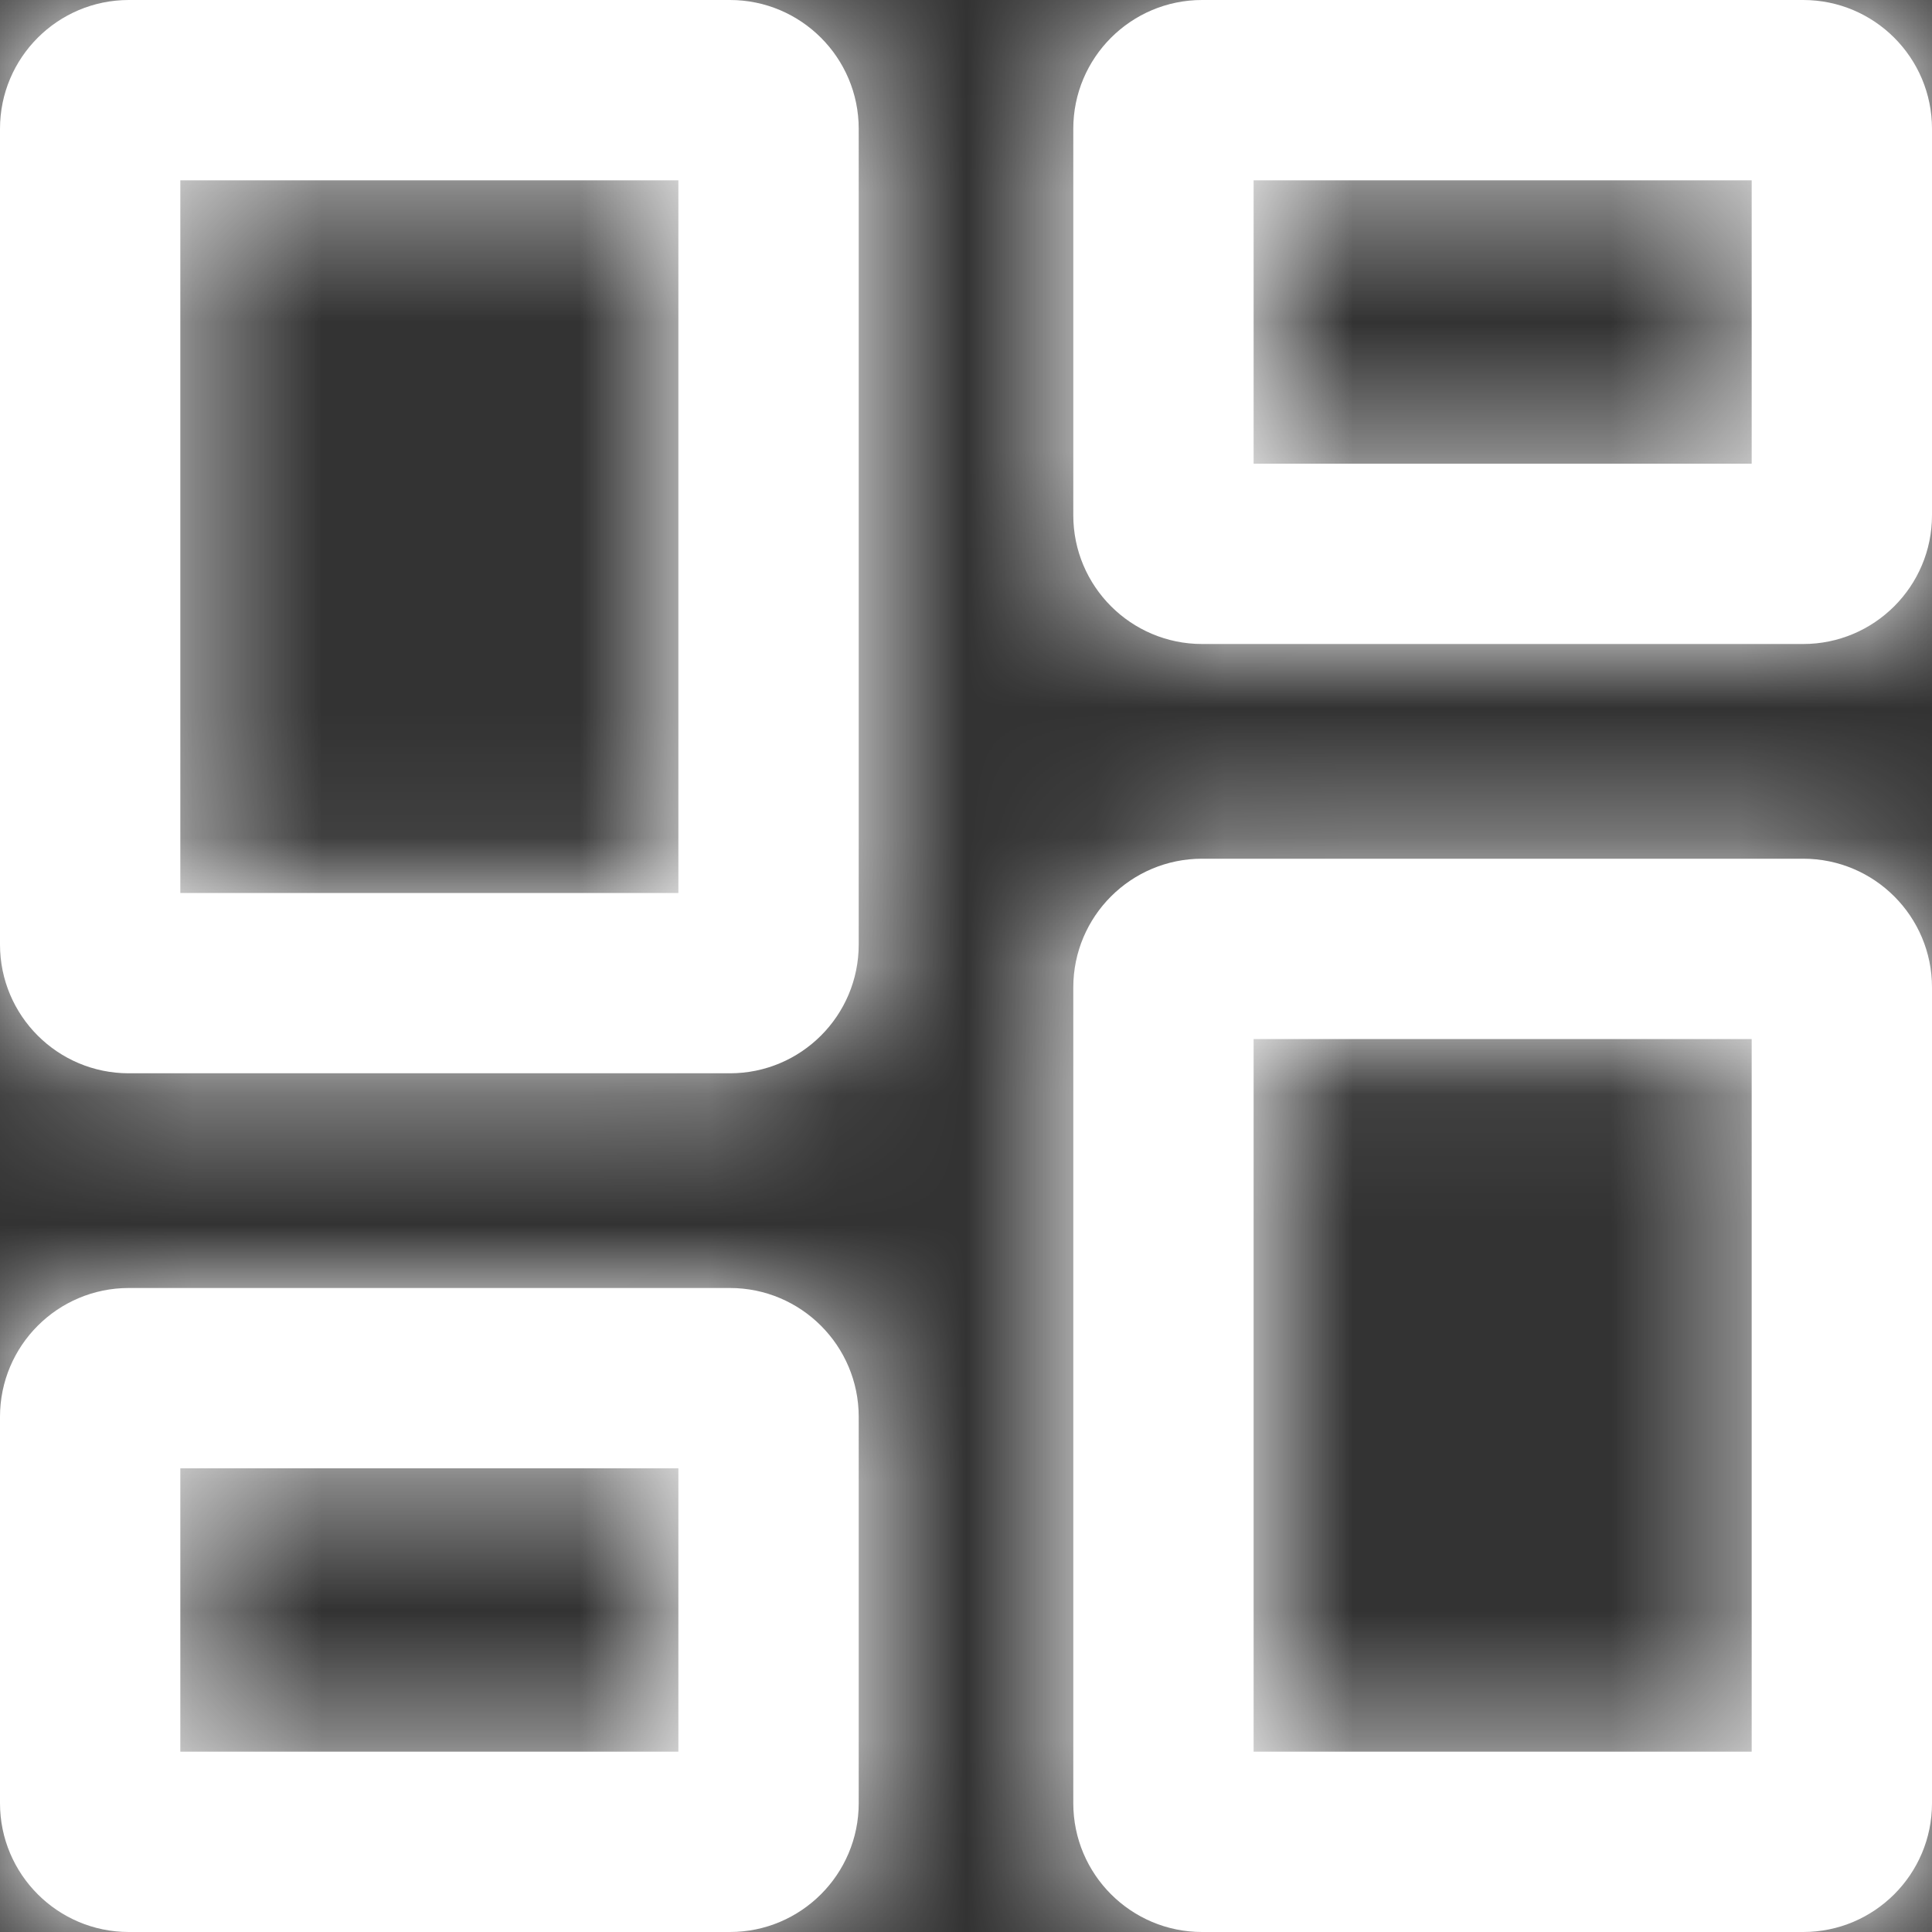 <svg width="15" height="15" viewBox="0 0 15 15" fill="none" xmlns="http://www.w3.org/2000/svg">
<rect x="0" y="0" width="15" height="15" fill="#333333" stroke="none"/>
<mask id="path-1-inside-1" fill="white">
<path fill-rule="evenodd" clip-rule="evenodd" d="M5.267 6.933H1.4V1.4H5.267V6.933ZM5.267 13.6V11.4H1.4V13.6H5.267ZM13.6 13.6V8.067H9.733V13.6H13.6ZM9.733 3.6H13.6V1.4H9.733V3.6ZM1 8.333C0.448 8.333 0 7.886 0 7.333V1C0 0.448 0.448 0 1 0H5.667C6.219 0 6.667 0.448 6.667 1V7.333C6.667 7.886 6.219 8.333 5.667 8.333H1ZM1 15C0.448 15 0 14.552 0 14V11C0 10.448 0.448 10 1 10H5.667C6.219 10 6.667 10.448 6.667 11V14C6.667 14.552 6.219 15 5.667 15H1ZM9.333 15C8.781 15 8.333 14.552 8.333 14V7.667C8.333 7.114 8.781 6.667 9.333 6.667H14C14.552 6.667 15 7.114 15 7.667V14C15 14.552 14.552 15 14 15H9.333ZM8.333 1C8.333 0.448 8.781 0 9.333 0H14C14.552 0 15 0.448 15 1V4C15 4.552 14.552 5 14 5H9.333C8.781 5 8.333 4.552 8.333 4V1Z"/>
</mask>
<path fill-rule="evenodd" clip-rule="evenodd" d="M5.267 6.933H1.4V1.4H5.267V6.933ZM5.267 13.6V11.4H1.4V13.6H5.267ZM13.6 13.6V8.067H9.733V13.6H13.6ZM9.733 3.6H13.6V1.4H9.733V3.6ZM1 8.333C0.448 8.333 0 7.886 0 7.333V1C0 0.448 0.448 0 1 0H5.667C6.219 0 6.667 0.448 6.667 1V7.333C6.667 7.886 6.219 8.333 5.667 8.333H1ZM1 15C0.448 15 0 14.552 0 14V11C0 10.448 0.448 10 1 10H5.667C6.219 10 6.667 10.448 6.667 11V14C6.667 14.552 6.219 15 5.667 15H1ZM9.333 15C8.781 15 8.333 14.552 8.333 14V7.667C8.333 7.114 8.781 6.667 9.333 6.667H14C14.552 6.667 15 7.114 15 7.667V14C15 14.552 14.552 15 14 15H9.333ZM8.333 1C8.333 0.448 8.781 0 9.333 0H14C14.552 0 15 0.448 15 1V4C15 4.552 14.552 5 14 5H9.333C8.781 5 8.333 4.552 8.333 4V1Z" fill="white"/>
<path d="M5.267 6.933V8.333H6.667V6.933H5.267ZM1.4 6.933H0V8.333H1.4V6.933ZM1.4 1.4V0H0V1.4H1.4ZM5.267 1.4H6.667V0H5.267V1.4ZM5.267 11.4H6.667V10H5.267V11.4ZM5.267 13.6V15H6.667V13.6H5.267ZM1.4 11.4V10H0V11.4H1.4ZM1.4 13.6H0V15H1.4V13.6ZM13.6 8.067H15V6.667H13.6V8.067ZM13.6 13.6V15H15V13.6H13.6ZM9.733 8.067V6.667H8.333V8.067H9.733ZM9.733 13.6H8.333V15H9.733V13.6ZM13.6 3.6V5H15V3.6H13.6ZM9.733 3.6H8.333V5H9.733V3.6ZM13.6 1.4H15V0H13.6V1.4ZM9.733 1.4V0H8.333V1.4H9.733ZM5.267 5.533H1.4V8.333H5.267V5.533ZM2.8 6.933V1.4H0V6.933H2.8ZM1.4 2.8H5.267V0H1.4V2.8ZM3.867 1.4V6.933H6.667V1.4H3.867ZM3.867 11.4V13.6H6.667V11.4H3.867ZM1.4 12.8H5.267V10H1.4V12.8ZM2.8 13.6V11.4H0V13.6H2.8ZM5.267 12.2H1.4V15H5.267V12.2ZM12.2 8.067V13.6H15V8.067H12.2ZM9.733 9.467H13.6V6.667H9.733V9.467ZM11.133 13.6V8.067H8.333V13.6H11.133ZM13.6 12.2H9.733V15H13.6V12.2ZM13.6 2.2H9.733V5H13.6V2.2ZM12.2 1.4V3.6H15V1.4H12.2ZM9.733 2.8H13.6V0H9.733V2.8ZM11.133 3.6V1.4H8.333V3.6H11.133ZM-1.4 7.333C-1.4 8.659 -0.325 9.733 1 9.733V6.933C1.221 6.933 1.4 7.112 1.4 7.333H-1.4ZM-1.4 1V7.333H1.4V1H-1.4ZM1 -1.4C-0.325 -1.4 -1.4 -0.325 -1.4 1H1.4C1.4 1.221 1.221 1.4 1 1.4V-1.4ZM5.667 -1.4H1V1.4H5.667V-1.4ZM8.067 1C8.067 -0.325 6.992 -1.4 5.667 -1.4V1.4C5.446 1.4 5.267 1.221 5.267 1H8.067ZM8.067 7.333V1H5.267V7.333H8.067ZM5.667 9.733C6.992 9.733 8.067 8.659 8.067 7.333H5.267C5.267 7.112 5.446 6.933 5.667 6.933V9.733ZM1 9.733H5.667V6.933H1V9.733ZM-1.4 14C-1.4 15.325 -0.325 16.4 1 16.4V13.6C1.221 13.6 1.4 13.779 1.4 14H-1.4ZM-1.4 11V14H1.4V11H-1.4ZM1 8.6C-0.325 8.6 -1.4 9.675 -1.4 11H1.4C1.4 11.221 1.221 11.4 1 11.4V8.6ZM5.667 8.6H1V11.4H5.667V8.6ZM8.067 11C8.067 9.675 6.992 8.6 5.667 8.6V11.4C5.446 11.4 5.267 11.221 5.267 11H8.067ZM8.067 14V11H5.267V14H8.067ZM5.667 16.4C6.992 16.4 8.067 15.325 8.067 14H5.267C5.267 13.779 5.446 13.6 5.667 13.6V16.4ZM1 16.4H5.667V13.6H1V16.4ZM6.933 14C6.933 15.325 8.008 16.4 9.333 16.4V13.6C9.554 13.6 9.733 13.779 9.733 14H6.933ZM6.933 7.667V14H9.733V7.667H6.933ZM9.333 5.267C8.008 5.267 6.933 6.341 6.933 7.667H9.733C9.733 7.888 9.554 8.067 9.333 8.067V5.267ZM14 5.267H9.333V8.067H14V5.267ZM16.4 7.667C16.4 6.341 15.325 5.267 14 5.267V8.067C13.779 8.067 13.6 7.888 13.6 7.667H16.4ZM16.4 14V7.667H13.6V14H16.4ZM14 16.4C15.325 16.4 16.4 15.325 16.4 14H13.6C13.6 13.779 13.779 13.6 14 13.6V16.4ZM9.333 16.4H14V13.6H9.333V16.4ZM9.333 -1.4C8.008 -1.4 6.933 -0.325 6.933 1H9.733C9.733 1.221 9.554 1.4 9.333 1.4V-1.4ZM14 -1.4H9.333V1.4H14V-1.4ZM16.4 1C16.4 -0.325 15.325 -1.4 14 -1.4V1.4C13.779 1.4 13.6 1.221 13.6 1H16.4ZM16.4 4V1H13.6V4H16.4ZM14 6.4C15.325 6.4 16.4 5.325 16.4 4H13.6C13.6 3.779 13.779 3.6 14 3.6V6.4ZM9.333 6.4H14V3.6H9.333V6.4ZM6.933 4C6.933 5.325 8.008 6.4 9.333 6.4V3.6C9.554 3.6 9.733 3.779 9.733 4H6.933ZM6.933 1V4H9.733V1H6.933Z" fill="white" mask="url(#path-1-inside-1)"/>
</svg>
